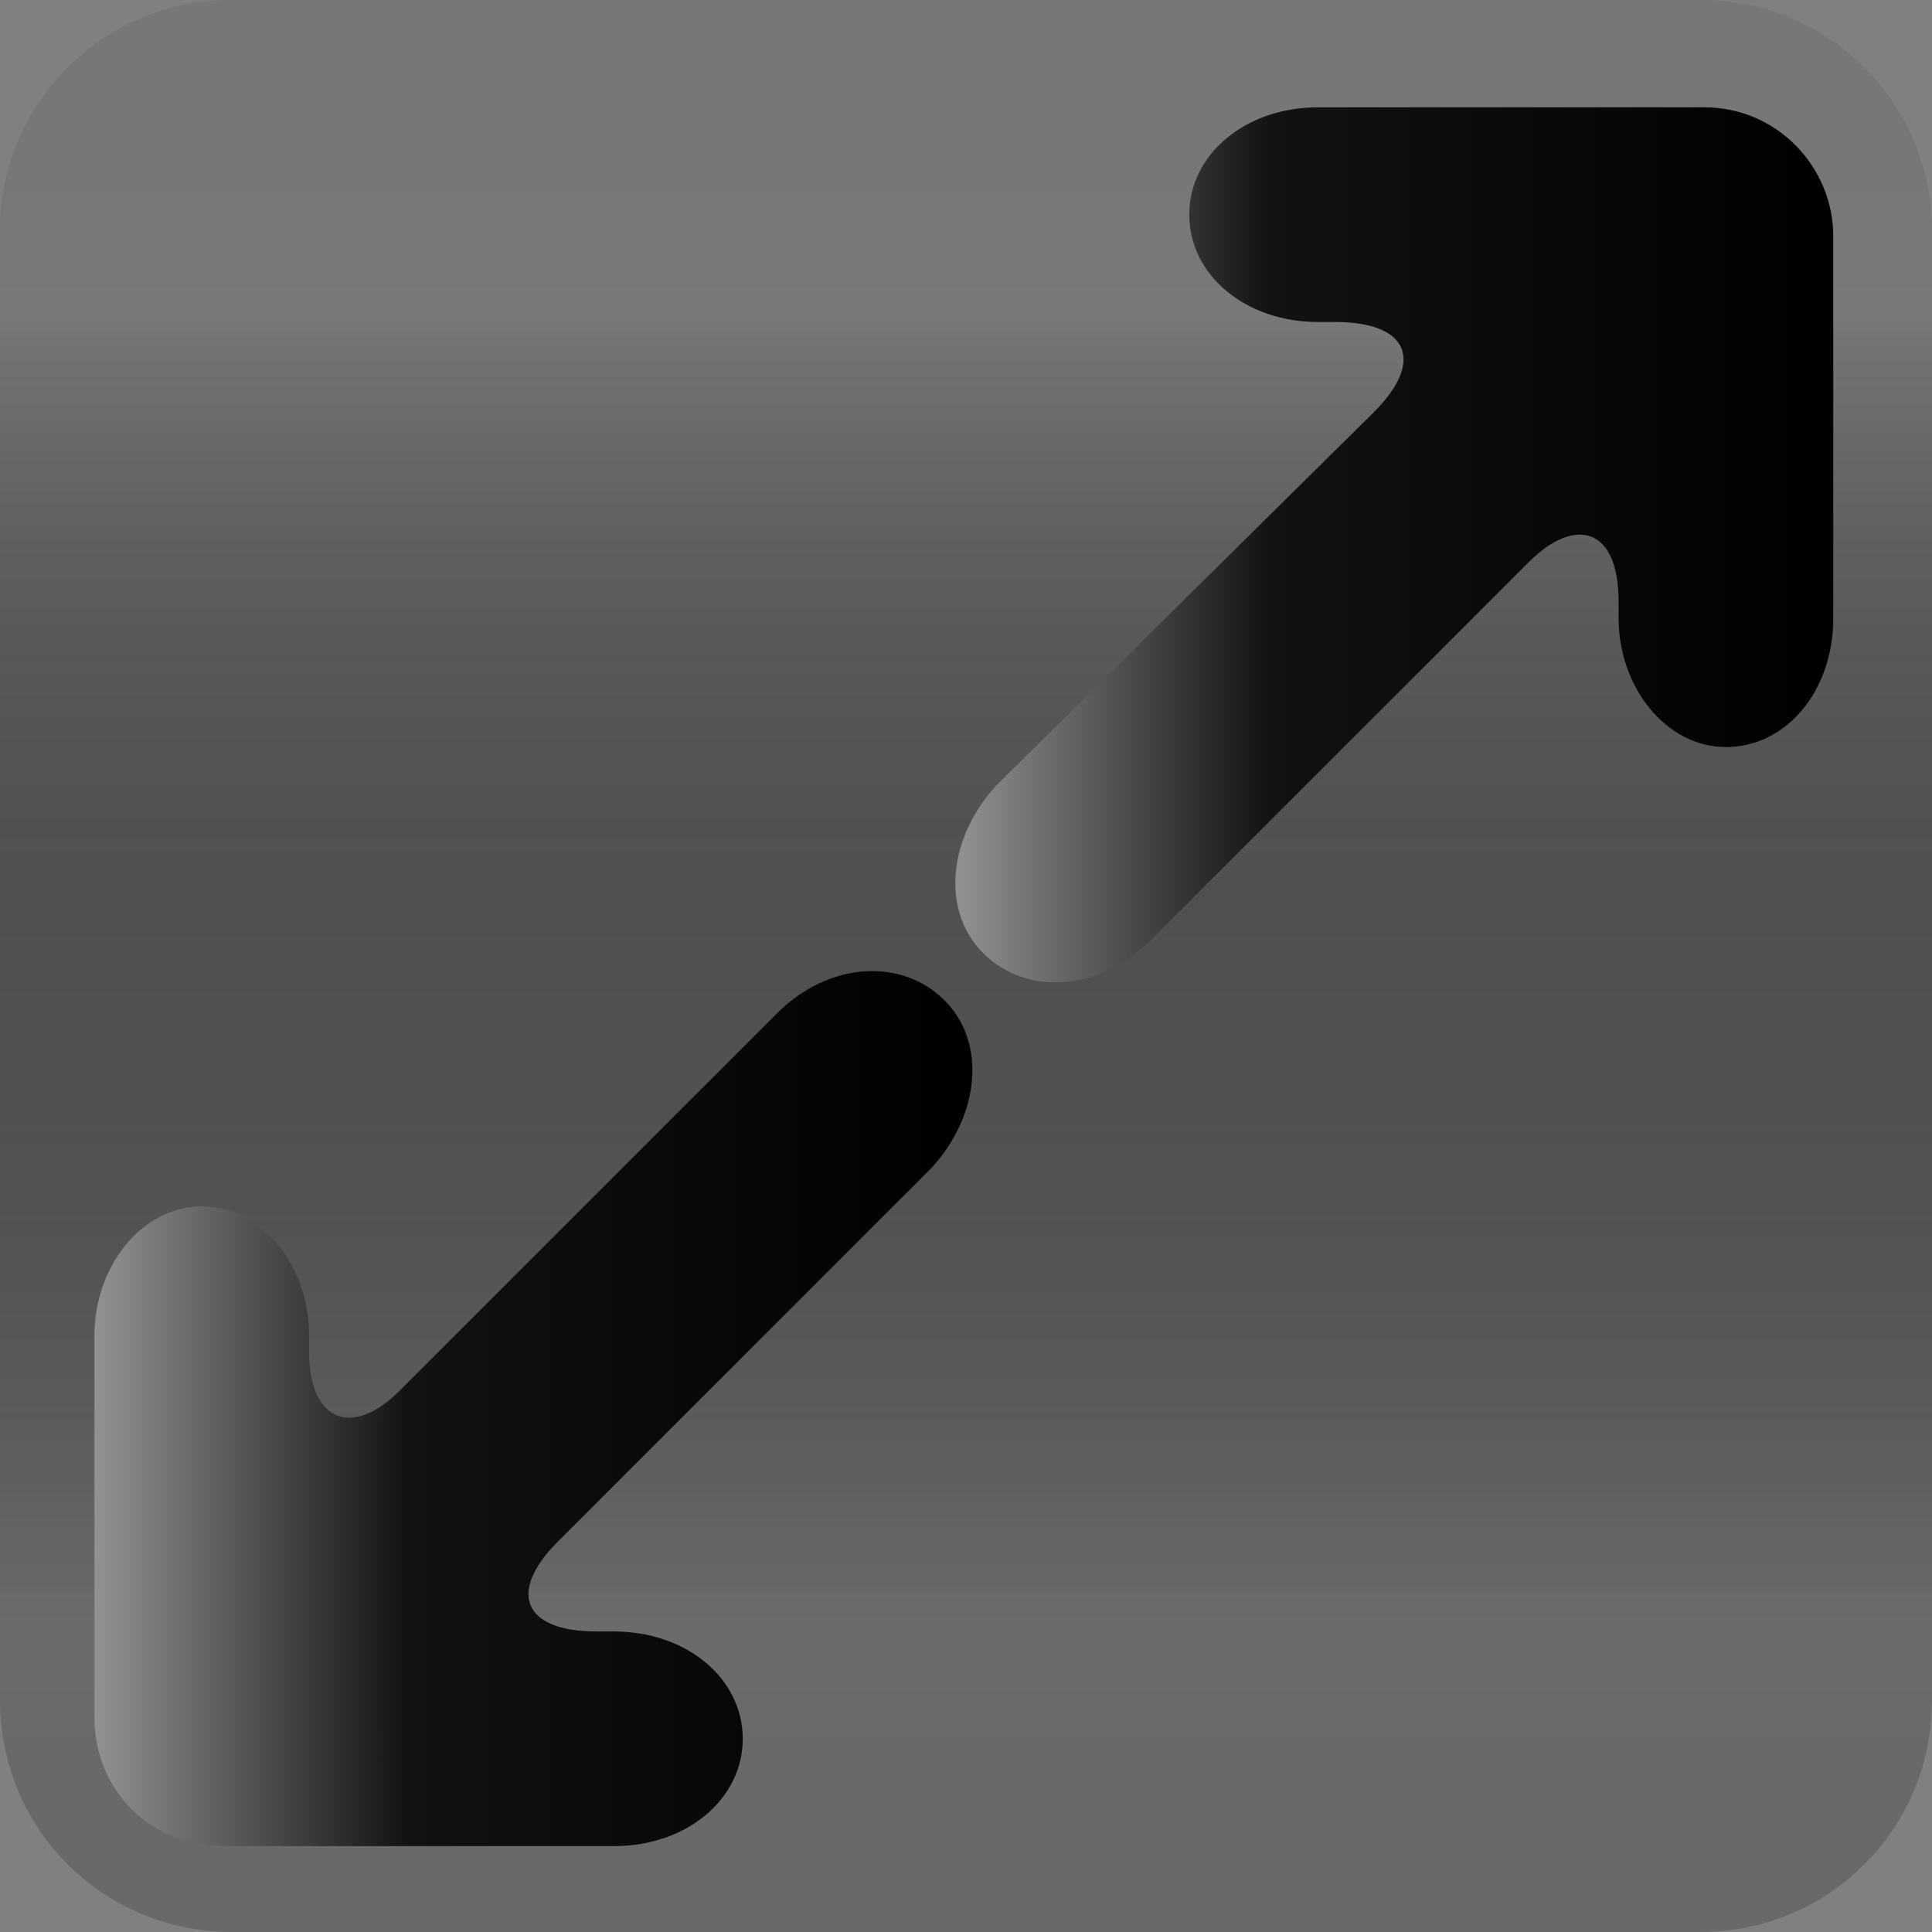 <?xml version="1.0" encoding="utf-8"?>
<!-- Generator: Adobe Illustrator 21.0.1, SVG Export Plug-In . SVG Version: 6.00 Build 0)  -->
<svg version="1.0" id="Layer_1" xmlns="http://www.w3.org/2000/svg" xmlns:xlink="http://www.w3.org/1999/xlink" x="0px" y="0px"
	 viewBox="0 0 45 45" style="enable-background:new 0 0 45 45;" xml:space="preserve">
<rect x="0" y="0" width="45" height="45" fill="#808080" stroke="none"/>
<style type="text/css">
	.st0{opacity:0.3;fill:url(#SVGID_1_);}
	.st1{opacity:0.3;fill:url(#SVGID_2_);}
	.st2{fill:url(#SVGID_3_);}
	.st3{fill:url(#SVGID_4_);}
</style>
<linearGradient id="SVGID_1_" gradientUnits="userSpaceOnUse" x1="-47.574" y1="207.594" x2="-47.574" y2="172.405" gradientTransform="matrix(1 0 0 1 70.074 -169.842)">
	<stop  offset="0" style="stop-color:#FFFFFF;stop-opacity:0.6"/>
	<stop  offset="6.976287e-03" style="stop-color:#F6F6F6;stop-opacity:0.603"/>
	<stop  offset="4.506669e-02" style="stop-color:#C8C8C8;stop-opacity:0.619"/>
	<stop  offset="8.799452e-02" style="stop-color:#9D9D9D;stop-opacity:0.637"/>
	<stop  offset="0.134" style="stop-color:#777777;stop-opacity:0.657"/>
	<stop  offset="0.184" style="stop-color:#575757;stop-opacity:0.678"/>
	<stop  offset="0.24" style="stop-color:#3B3B3B;stop-opacity:0.702"/>
	<stop  offset="0.302" style="stop-color:#252525;stop-opacity:0.728"/>
	<stop  offset="0.376" style="stop-color:#141414;stop-opacity:0.759"/>
	<stop  offset="0.466" style="stop-color:#090909;stop-opacity:0.797"/>
	<stop  offset="0.593" style="stop-color:#020202;stop-opacity:0.851"/>
	<stop  offset="0.945" style="stop-color:#000000"/>
</linearGradient>
<path class="st0" d="M0,5.4C0,2.4,2.4,0,5.4,0h34.2c3,0,5.4,2.4,5.4,5.4v34.2c0,3-2.4,5.4-5.4,5.4H5.4c-3,0-5.4-2.4-5.4-5.4V5.4z"/>
<linearGradient id="SVGID_2_" gradientUnits="userSpaceOnUse" x1="-47.574" y1="207.594" x2="-47.574" y2="172.405" gradientTransform="matrix(-1 0 0 -1 -25.074 214.842)">
	<stop  offset="0" style="stop-color:#FFFFFF;stop-opacity:0.6"/>
	<stop  offset="6.976287e-03" style="stop-color:#F6F6F6;stop-opacity:0.603"/>
	<stop  offset="4.506669e-02" style="stop-color:#C8C8C8;stop-opacity:0.619"/>
	<stop  offset="8.799452e-02" style="stop-color:#9D9D9D;stop-opacity:0.637"/>
	<stop  offset="0.134" style="stop-color:#777777;stop-opacity:0.657"/>
	<stop  offset="0.184" style="stop-color:#575757;stop-opacity:0.678"/>
	<stop  offset="0.24" style="stop-color:#3B3B3B;stop-opacity:0.702"/>
	<stop  offset="0.302" style="stop-color:#252525;stop-opacity:0.728"/>
	<stop  offset="0.376" style="stop-color:#141414;stop-opacity:0.759"/>
	<stop  offset="0.466" style="stop-color:#090909;stop-opacity:0.797"/>
	<stop  offset="0.593" style="stop-color:#020202;stop-opacity:0.851"/>
	<stop  offset="0.945" style="stop-color:#000000"/>
</linearGradient>
<path class="st1" d="M45,39.6c0,3-2.4,5.4-5.4,5.4H5.4c-3,0-5.4-2.4-5.4-5.4V5.4C0,2.4,2.4,0,5.4,0h34.2c3,0,5.4,2.4,5.4,5.4V39.6z"
	/>
<g>
	<linearGradient id="SVGID_3_" gradientUnits="userSpaceOnUse" x1="22.306" y1="12.68" x2="42.67" y2="12.68">
		<stop  offset="0" style="stop-color:#919191"/>
		<stop  offset="0.357" style="stop-color:#121212"/>
		<stop  offset="1" style="stop-color:#000000"/>
	</linearGradient>
	<path class="st2" d="M39.7,2.5c1.7,0,3,1.4,3,3v8.9c0,1.7-1.1,3-2.5,3s-2.5-1.4-2.5-3V14c0-1.7-1-2-2.1-0.9l-8.8,8.8
		c-1.2,1.2-2.9,1.3-3.9,0.3s-0.8-2.7,0.3-3.9L32,9.6c1.2-1.2,0.8-2.1-0.9-2.1h-0.4c-1.7,0-3-1.1-3-2.5s1.3-2.5,3-2.5H39.7z"/>
</g>
<g>
	<linearGradient id="SVGID_4_" gradientUnits="userSpaceOnUse" x1="2.249" y1="32.821" x2="22.613" y2="32.821">
		<stop  offset="0" style="stop-color:#919191"/>
		<stop  offset="0.357" style="stop-color:#121212"/>
		<stop  offset="1" style="stop-color:#000000"/>
	</linearGradient>
	<path class="st3" d="M5.2,43c-1.7,0-3-1.3-3-3v-8.9c0-1.6,1.1-3,2.5-3s2.5,1.4,2.5,3v0.4c0,1.6,1,2,2.1,0.9l8.8-8.8
		c1.2-1.2,2.9-1.3,3.9-0.3c1,1,0.8,2.7-0.3,3.9l-8.7,8.7c-1.2,1.2-0.8,2.1,0.9,2.1h0.4c1.7,0,3,1.1,3,2.5s-1.3,2.5-3,2.5H5.2z"/>
</g>
</svg>
